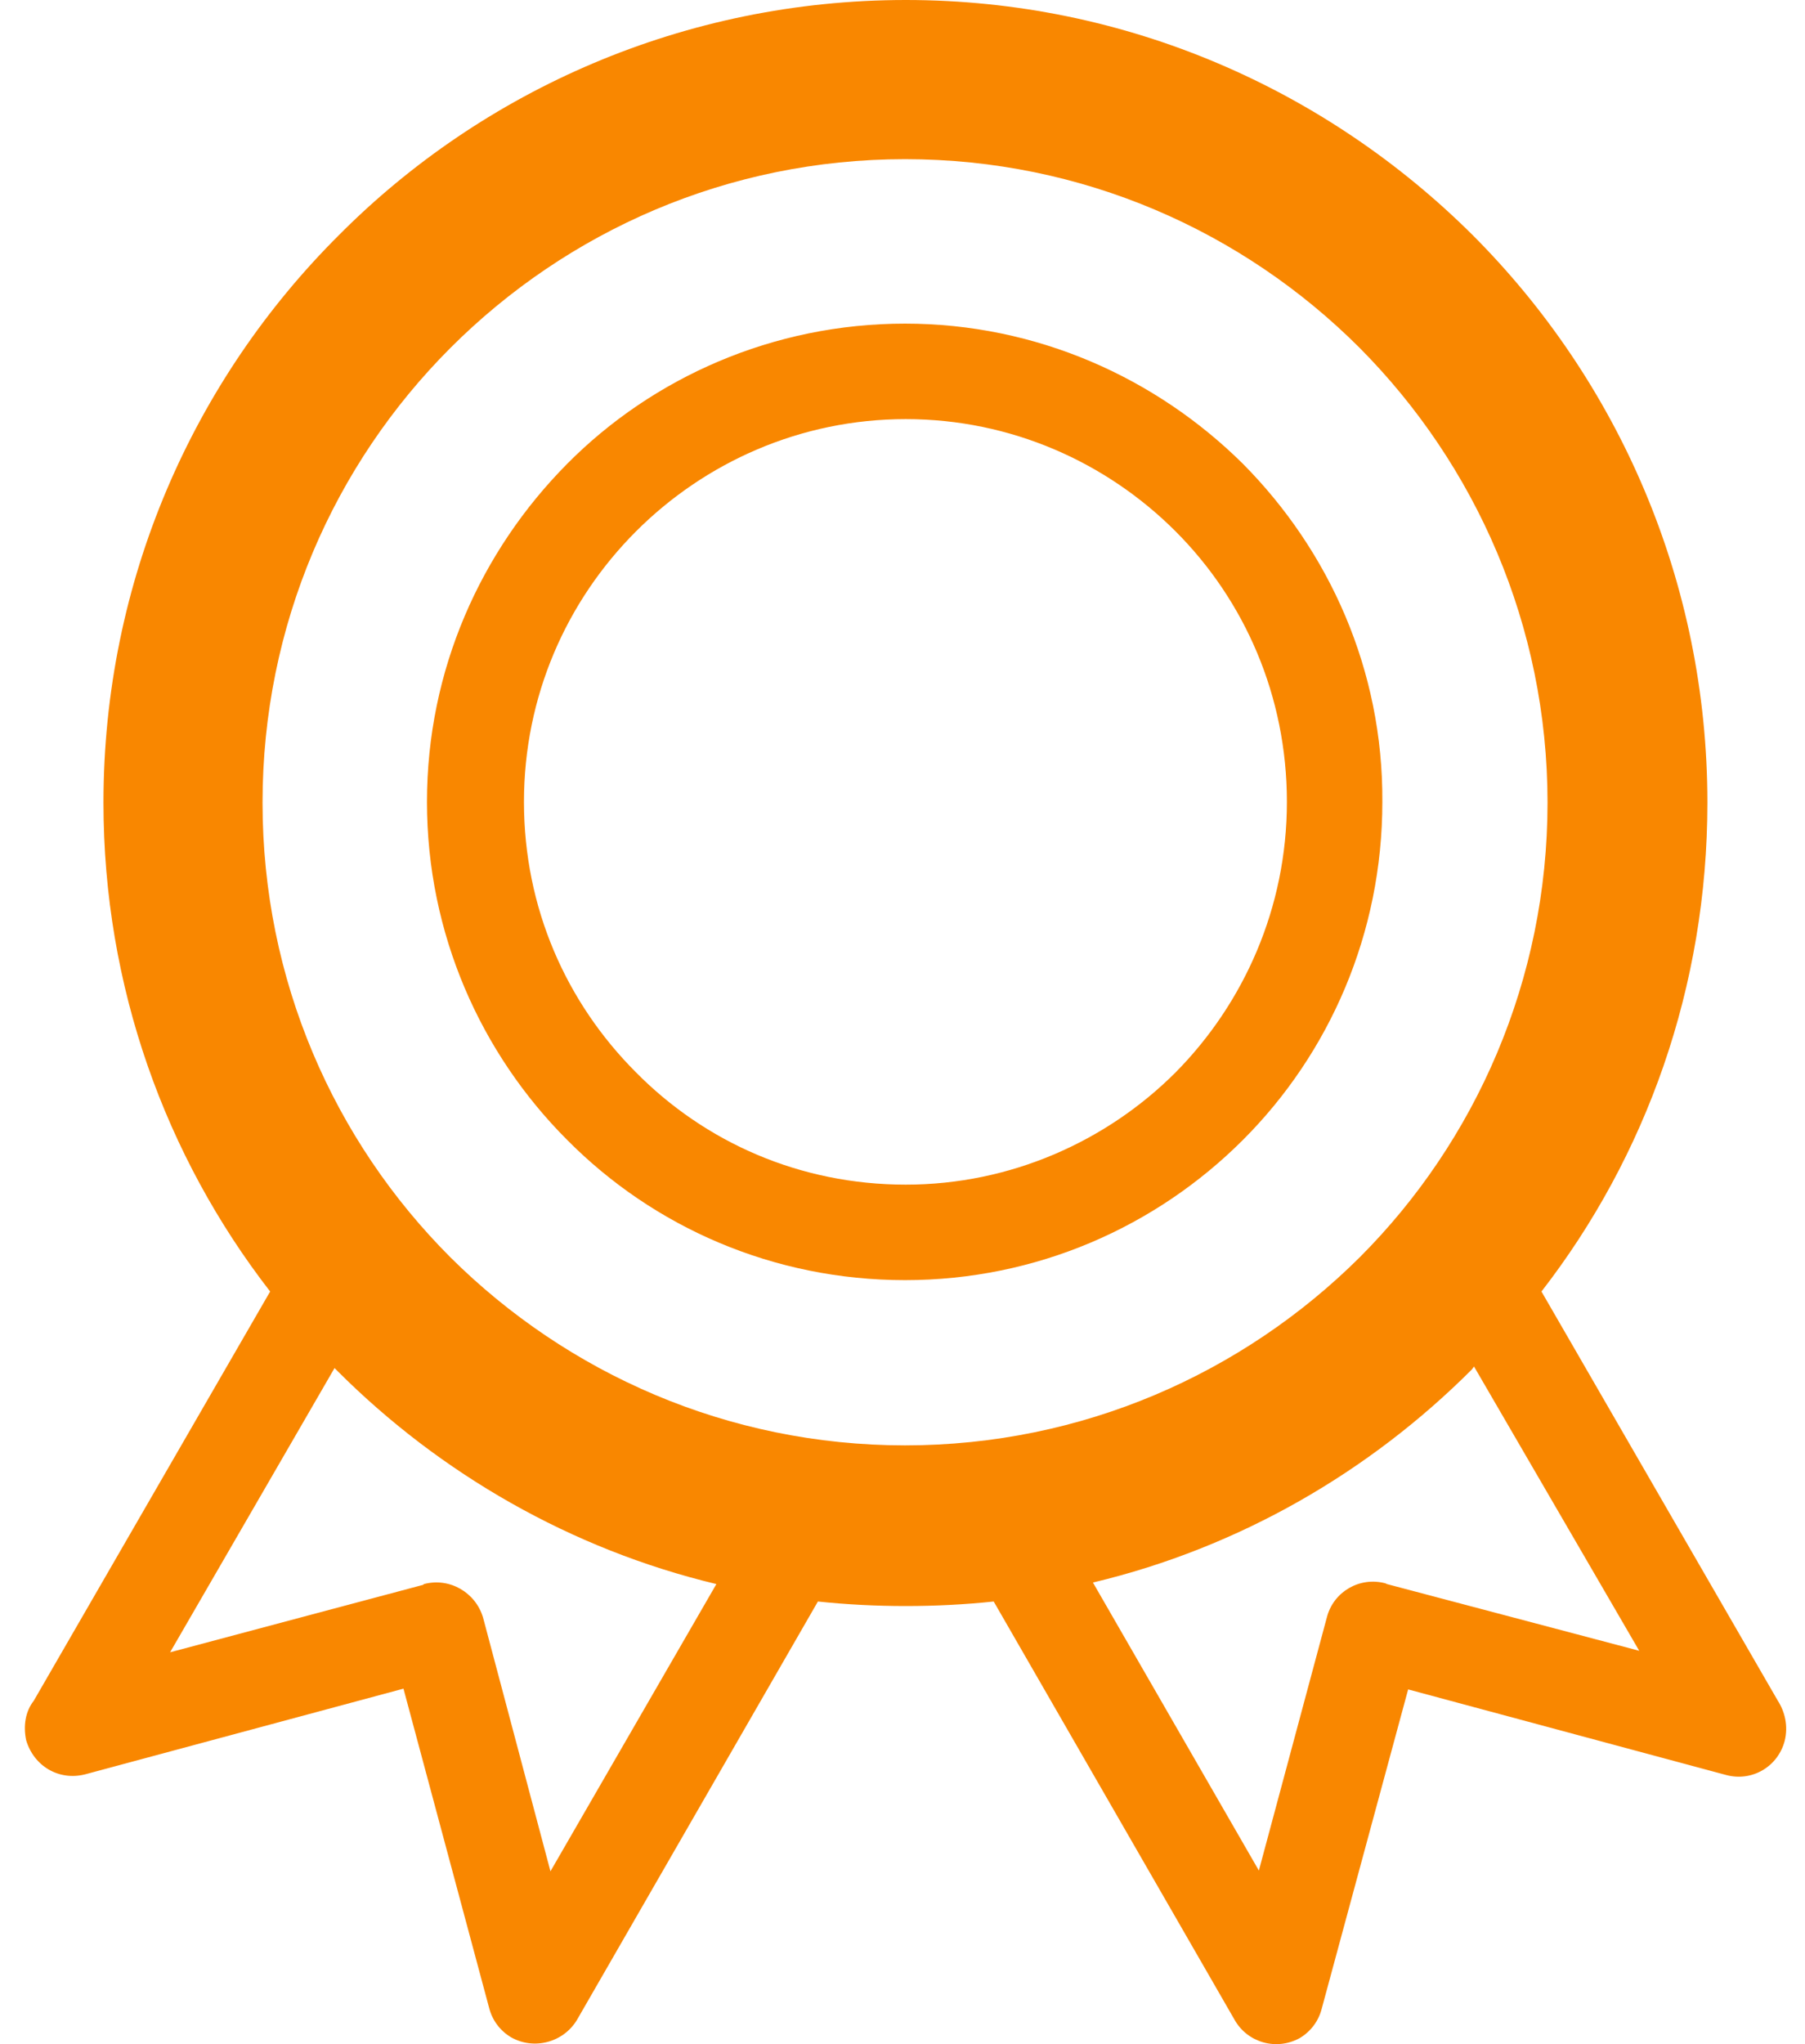 <?xml version="1.0" encoding="UTF-8" standalone="no"?>
<svg width="53px" height="60px" viewBox="0 0 53 60" version="1.1" xmlns="http://www.w3.org/2000/svg" xmlns:xlink="http://www.w3.org/1999/xlink" xmlns:sketch="http://www.bohemiancoding.com/sketch/ns">
    <!-- Generator: Sketch 3.3.2 (12043) - http://www.bohemiancoding.com/sketch -->
    <title>s-Ribbon</title>
    <desc>Created with Sketch.</desc>
    <defs></defs>
    <g id="Page-1" stroke="none" stroke-width="1" fill="none" fill-rule="evenodd" sketch:type="MSPage">
        <path d="M52.203,49.922 L45.262,37.909 C48.332,33.949 50.134,28.965 50.134,23.559 C50.134,17.063 47.509,11.168 43.238,6.897 C38.966,2.647 33.093,0 26.597,0 C20.101,0 14.183,2.647 9.956,6.897 C5.685,11.146 3.038,17.041 3.038,23.559 C3.038,28.965 4.862,33.949 7.932,37.909 L0.991,49.922 C0.746,50.233 0.679,50.656 0.768,51.079 C0.991,51.835 1.725,52.28 2.504,52.08 L11.847,49.566 L14.361,58.932 C14.45,59.288 14.673,59.599 15.006,59.799 C15.674,60.178 16.541,59.955 16.942,59.288 L24.016,47.008 C24.862,47.097 25.729,47.141 26.597,47.141 C27.465,47.141 28.332,47.097 29.178,47.008 L36.252,59.288 C36.63,59.955 37.476,60.2 38.165,59.822 C38.499,59.622 38.722,59.31 38.811,58.954 L41.347,49.588 L50.69,52.102 C51.447,52.302 52.203,51.857 52.403,51.101 C52.515,50.656 52.403,50.233 52.203,49.922 L52.203,49.922 L52.203,49.922 Z M16.163,54.927 L16.163,54.927 L14.183,47.475 C13.961,46.741 13.204,46.296 12.448,46.496 L12.426,46.518 L4.995,48.498 L9.823,40.156 L9.912,40.245 C12.915,43.248 16.764,45.473 21.035,46.496 L16.163,54.927 L16.163,54.927 Z M26.575,42.425 L26.575,42.425 C21.369,42.425 16.653,40.311 13.227,36.907 C9.801,33.481 7.709,28.765 7.709,23.559 C7.709,18.354 9.801,13.637 13.227,10.211 C16.653,6.785 21.369,4.672 26.575,4.672 C31.781,4.672 36.497,6.785 39.923,10.211 C43.327,13.637 45.44,18.354 45.44,23.559 C45.44,28.765 43.327,33.504 39.923,36.907 C36.497,40.311 31.781,42.425 26.575,42.425 L26.575,42.425 L26.575,42.425 Z M40.724,46.496 L40.724,46.496 L40.679,46.474 C39.923,46.273 39.166,46.718 38.966,47.452 L36.964,54.905 L32.092,46.451 C36.386,45.428 40.212,43.203 43.215,40.2 L43.282,40.111 L48.132,48.454 L40.724,46.496 L40.724,46.496 Z M36.497,13.615 L36.497,13.615 C33.938,11.079 30.423,9.499 26.575,9.499 C22.704,9.499 19.167,11.079 16.653,13.615 C14.117,16.173 12.537,19.666 12.537,23.537 C12.537,27.408 14.117,30.923 16.653,33.459 C19.189,36.018 22.704,37.575 26.575,37.575 C30.423,37.575 33.938,36.018 36.497,33.459 C39.033,30.923 40.59,27.408 40.59,23.537 C40.613,19.666 39.033,16.173 36.497,13.615 L36.497,13.615 L36.497,13.615 Z M34.517,31.479 L34.517,31.479 C32.492,33.504 29.667,34.772 26.597,34.772 C23.482,34.772 20.702,33.526 18.677,31.479 C16.63,29.433 15.385,26.652 15.385,23.537 C15.385,20.445 16.63,17.642 18.677,15.595 C20.702,13.571 23.505,12.302 26.597,12.302 C29.689,12.302 32.492,13.571 34.517,15.595 C36.541,17.619 37.787,20.423 37.787,23.537 C37.787,26.652 36.519,29.455 34.517,31.479 L34.517,31.479 L34.517,31.479 Z" id="s-Ribbon" fill="#F98700" sketch:type="MSShapeGroup"></path>
    </g>
</svg>